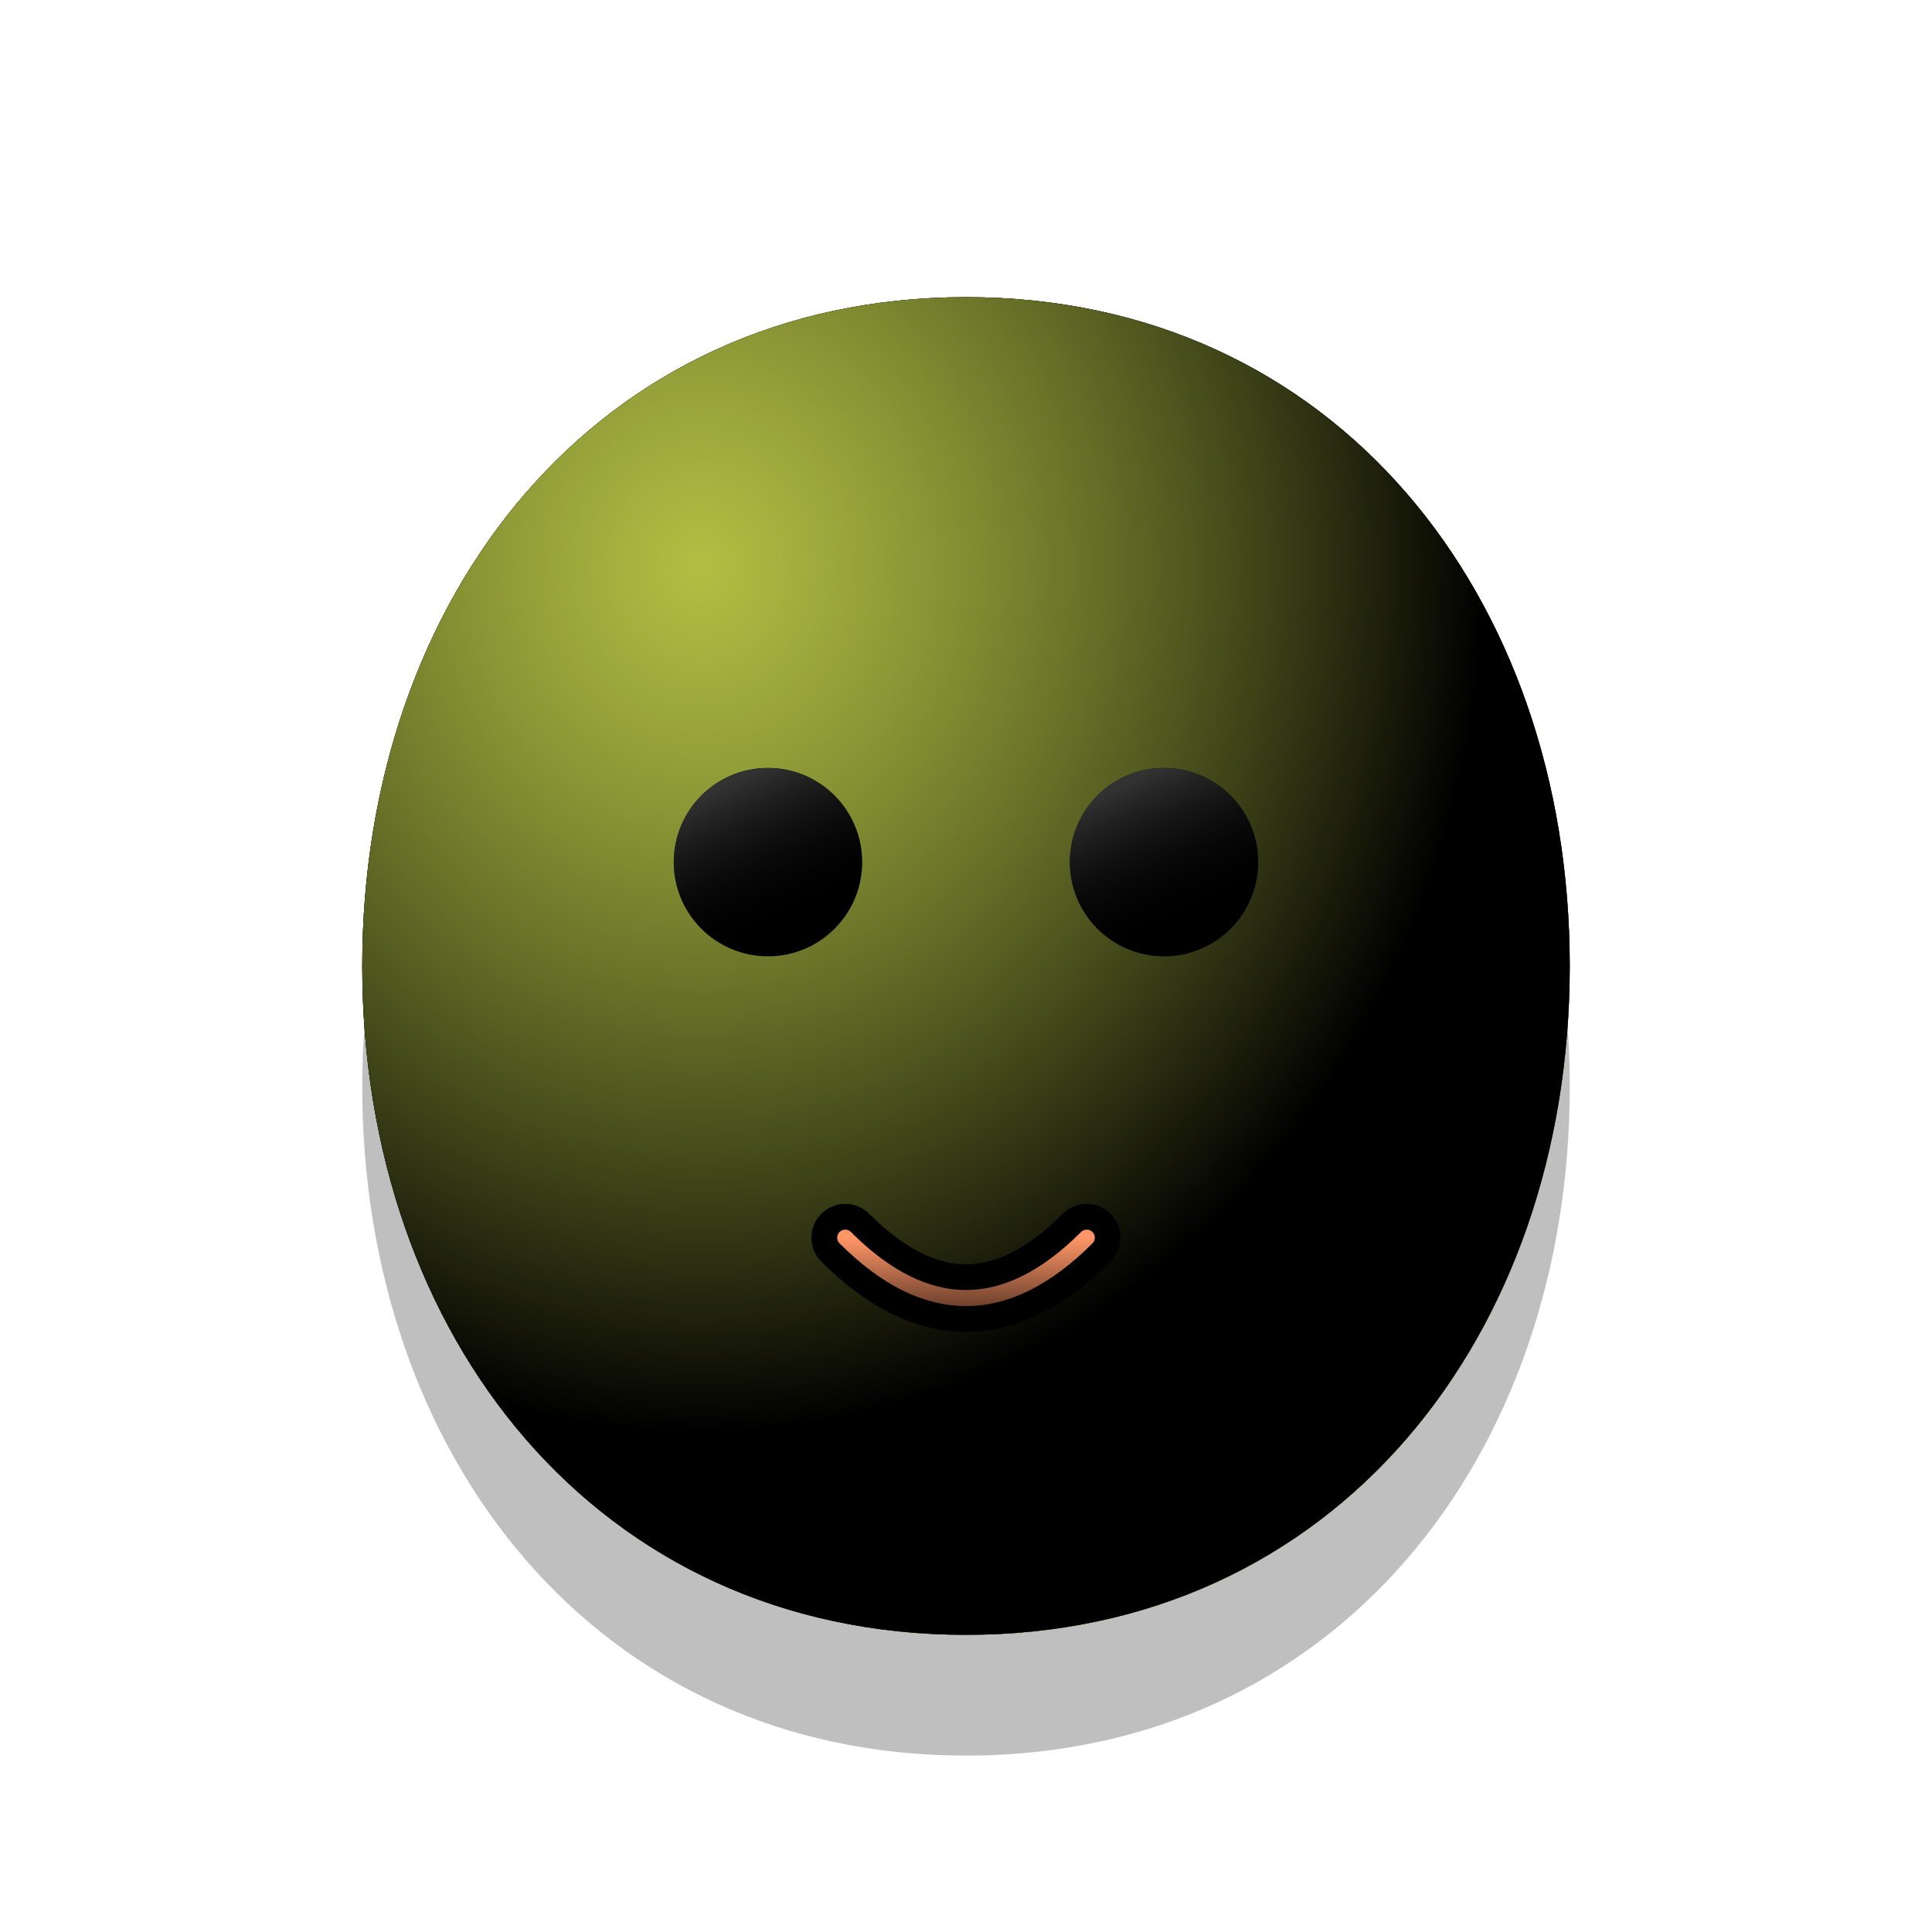 <svg
  xmlns="http://www.w3.org/2000/svg"
  version="1.1"
  xmlns:xlink="http://www.w3.org/1999/xlink"
  xmlns:svgjs="http://svgjs.dev/svgjs"
  viewBox="0 0 800 800"
>
  <!-- @click="emit('change')" -->
  <defs>
    <!-- head 右下侧 放射渐变(径向渐变) -->
    <radialGradient id="ccclaymoji-grad-dark" r="93%" cx="20%" cy="20%">
      <stop offset="70%" stop-color="hsl(70, 69%, 50%)" stop-opacity="0"></stop>
      <stop offset="97%" stop-color="#84a100" stop-opacity="1"></stop>
    </radialGradient>
    <!-- head 左上侧 -->
    <radialGradient id="ccclaymoji-grad-light" r="65%" cx="28%" cy="20%">
      <stop offset="0%" stop-color="#ecff5a" stop-opacity="0.75"></stop>
      <stop offset="100%" stop-color="hsl(70, 69%, 50%)" stop-opacity="0"></stop>
    </radialGradient>
    <!-- head -->
    <filter
      id="ccclaymoji-blur"
      x="-100%"
      y="-100%"
      width="400%"
      height="400%"
      filterUnits="objectBoundingBox"
      primitiveUnits="userSpaceOnUse"
      color-interpolation-filters="sRGB"
    >
      <feGaussianBlur
        stdDeviation="30"
        x="0%"
        y="0%"
        width="100%"
        height="100%"
        in="SourceGraphic"
        edgeMode="none"
        result="blur"
      ></feGaussianBlur>
    </filter>
    <filter
      id="inner-blur"
      x="-100%"
      y="-100%"
      width="400%"
      height="400%"
      filterUnits="objectBoundingBox"
      primitiveUnits="userSpaceOnUse"
      color-interpolation-filters="sRGB"
    >
      <feGaussianBlur
        stdDeviation="2"
        x="0%"
        y="0%"
        width="100%"
        height="100%"
        in="SourceGraphic"
        edgeMode="none"
        result="blur"
      ></feGaussianBlur>
    </filter>
    <!-- 眼睛阴影 -->
    <filter
      id="eye-shadow"
      x="-100%"
      y="-100%"
      width="400%"
      height="400%"
      filterUnits="objectBoundingBox"
      primitiveUnits="userSpaceOnUse"
      color-interpolation-filters="sRGB"
    >
      <feDropShadow
        stdDeviation="10"
        dx="10"
        dy="10"
        flood-color="#000000"
        flood-opacity="0.3"
        x="0%"
        y="0%"
        width="100%"
        height="100%"
        result="dropShadow"
      ></feDropShadow>
    </filter>
    <!-- 眼睛: 包含上部分叠加色 -> 眼影 -->
    <linearGradient id="eye-light" gradientTransform="rotate(-25)" x1="50%" y1="0%" x2="50%" y2="100%">
      <stop offset="20%" stop-color="#323232" stop-opacity="1"></stop>
      <stop offset="100%" stop-color="#000000" stop-opacity="0"></stop>
    </linearGradient>
    <!-- 嘴部灯光 -->
    <linearGradient id="mouth-light" x1="50%" y1="0%" x2="50%" y2="100%">
      <stop offset="0%" stop-color="#ff9667" stop-opacity="1"></stop>
      <stop offset="100%" stop-color="hsl(3, 100%, 51%)" stop-opacity="0"></stop>
    </linearGradient>
    <!-- 嘴部阴影 -->
    <filter
      id="mouth-shadow"
      x="-100%"
      y="-100%"
      width="400%"
      height="400%"
      filterUnits="objectBoundingBox"
      primitiveUnits="userSpaceOnUse"
      color-interpolation-filters="sRGB"
    >
      <feDropShadow
        stdDeviation="10"
        dx="10"
        dy="10"
        x="0%"
        y="0%"
        width="100%"
        height="100%"
        result="dropShadow"
        flood-color="#c20000"
        flood-opacity="0.9"
      ></feDropShadow>
    </filter>
  </defs>
  <g stroke-linecap="round">
    <!-- head --><!-- scale(${size})  --><!-- :transform="`translate(0, 150)`" style="transform: translate(-50%, -50%) scale(0.5)" -->
    <g>
      <path
        d="M650 450C650 602.958 552.958 726.954 400 726.954C247.042 726.954 150 602.958 150 450C150 297.042 247.042 173.046 400 173.046C552.958 173.046 650 297.042 650 450Z "
        fill="hsl(70, 69%, 50%)"
        opacity="0.25"
        filter="url(#ccclaymoji-blur)"
      ></path>
      <path
        d="M650 400C650 552.958 552.958 676.954 400 676.954C247.042 676.954 150 552.958 150 400C150 247.042 247.042 123.046 400 123.046C552.958 123.046 650 247.042 650 400Z "
        fill="hsl(70, 69%, 50%)"
      ></path>
      <path
        d="M650 400C650 552.958 552.958 676.954 400 676.954C247.042 676.954 150 552.958 150 400C150 247.042 247.042 123.046 400 123.046C552.958 123.046 650 247.042 650 400Z "
        fill="url(#ccclaymoji-grad-dark)"
      ></path>
      <path
        d="M650 400C650 552.958 552.958 676.954 400 676.954C247.042 676.954 150 552.958 150 400C150 247.042 247.042 123.046 400 123.046C552.958 123.046 650 247.042 650 400Z "
        fill="url(#ccclaymoji-grad-light)"
      ></path>
    </g>
    <!-- eye -->
    <g>
      <ellipse rx="39" ry="39" cx="318" cy="357" fill="#000000" filter="url(#eye-shadow)"></ellipse>
      <ellipse rx="39" ry="39" cx="318" cy="357" fill="url(#eye-light)" filter="url(#inner-blur)"></ellipse>
    </g>
    <g>
      <ellipse rx="39" ry="39" cx="482" cy="357" fill="#000000" filter="url(#eye-shadow)"></ellipse>
      <ellipse rx="39" ry="39" cx="482" cy="357" fill="url(#eye-light)" filter="url(#inner-blur)"></ellipse>
    </g>
    <!-- mouth x,y -> d值变化 -->
    <path
      d="M350 512.5Q400 562.5 450 512.5"
      stroke-width="28"
      stroke="hsl(3, 100%, 51%)"
      fill="none"
      filter="url(#mouth-shadow)"
    ></path>
    <!-- mouth 灯光 -->
    <path
      d="M350 512.5Q400 562.5 450 512.5"
      stroke-width="6.667"
      stroke="url(#mouth-light)"
      fill="none"
      filter="url(#inner-blur)"
    ></path>
  </g>
</svg>
